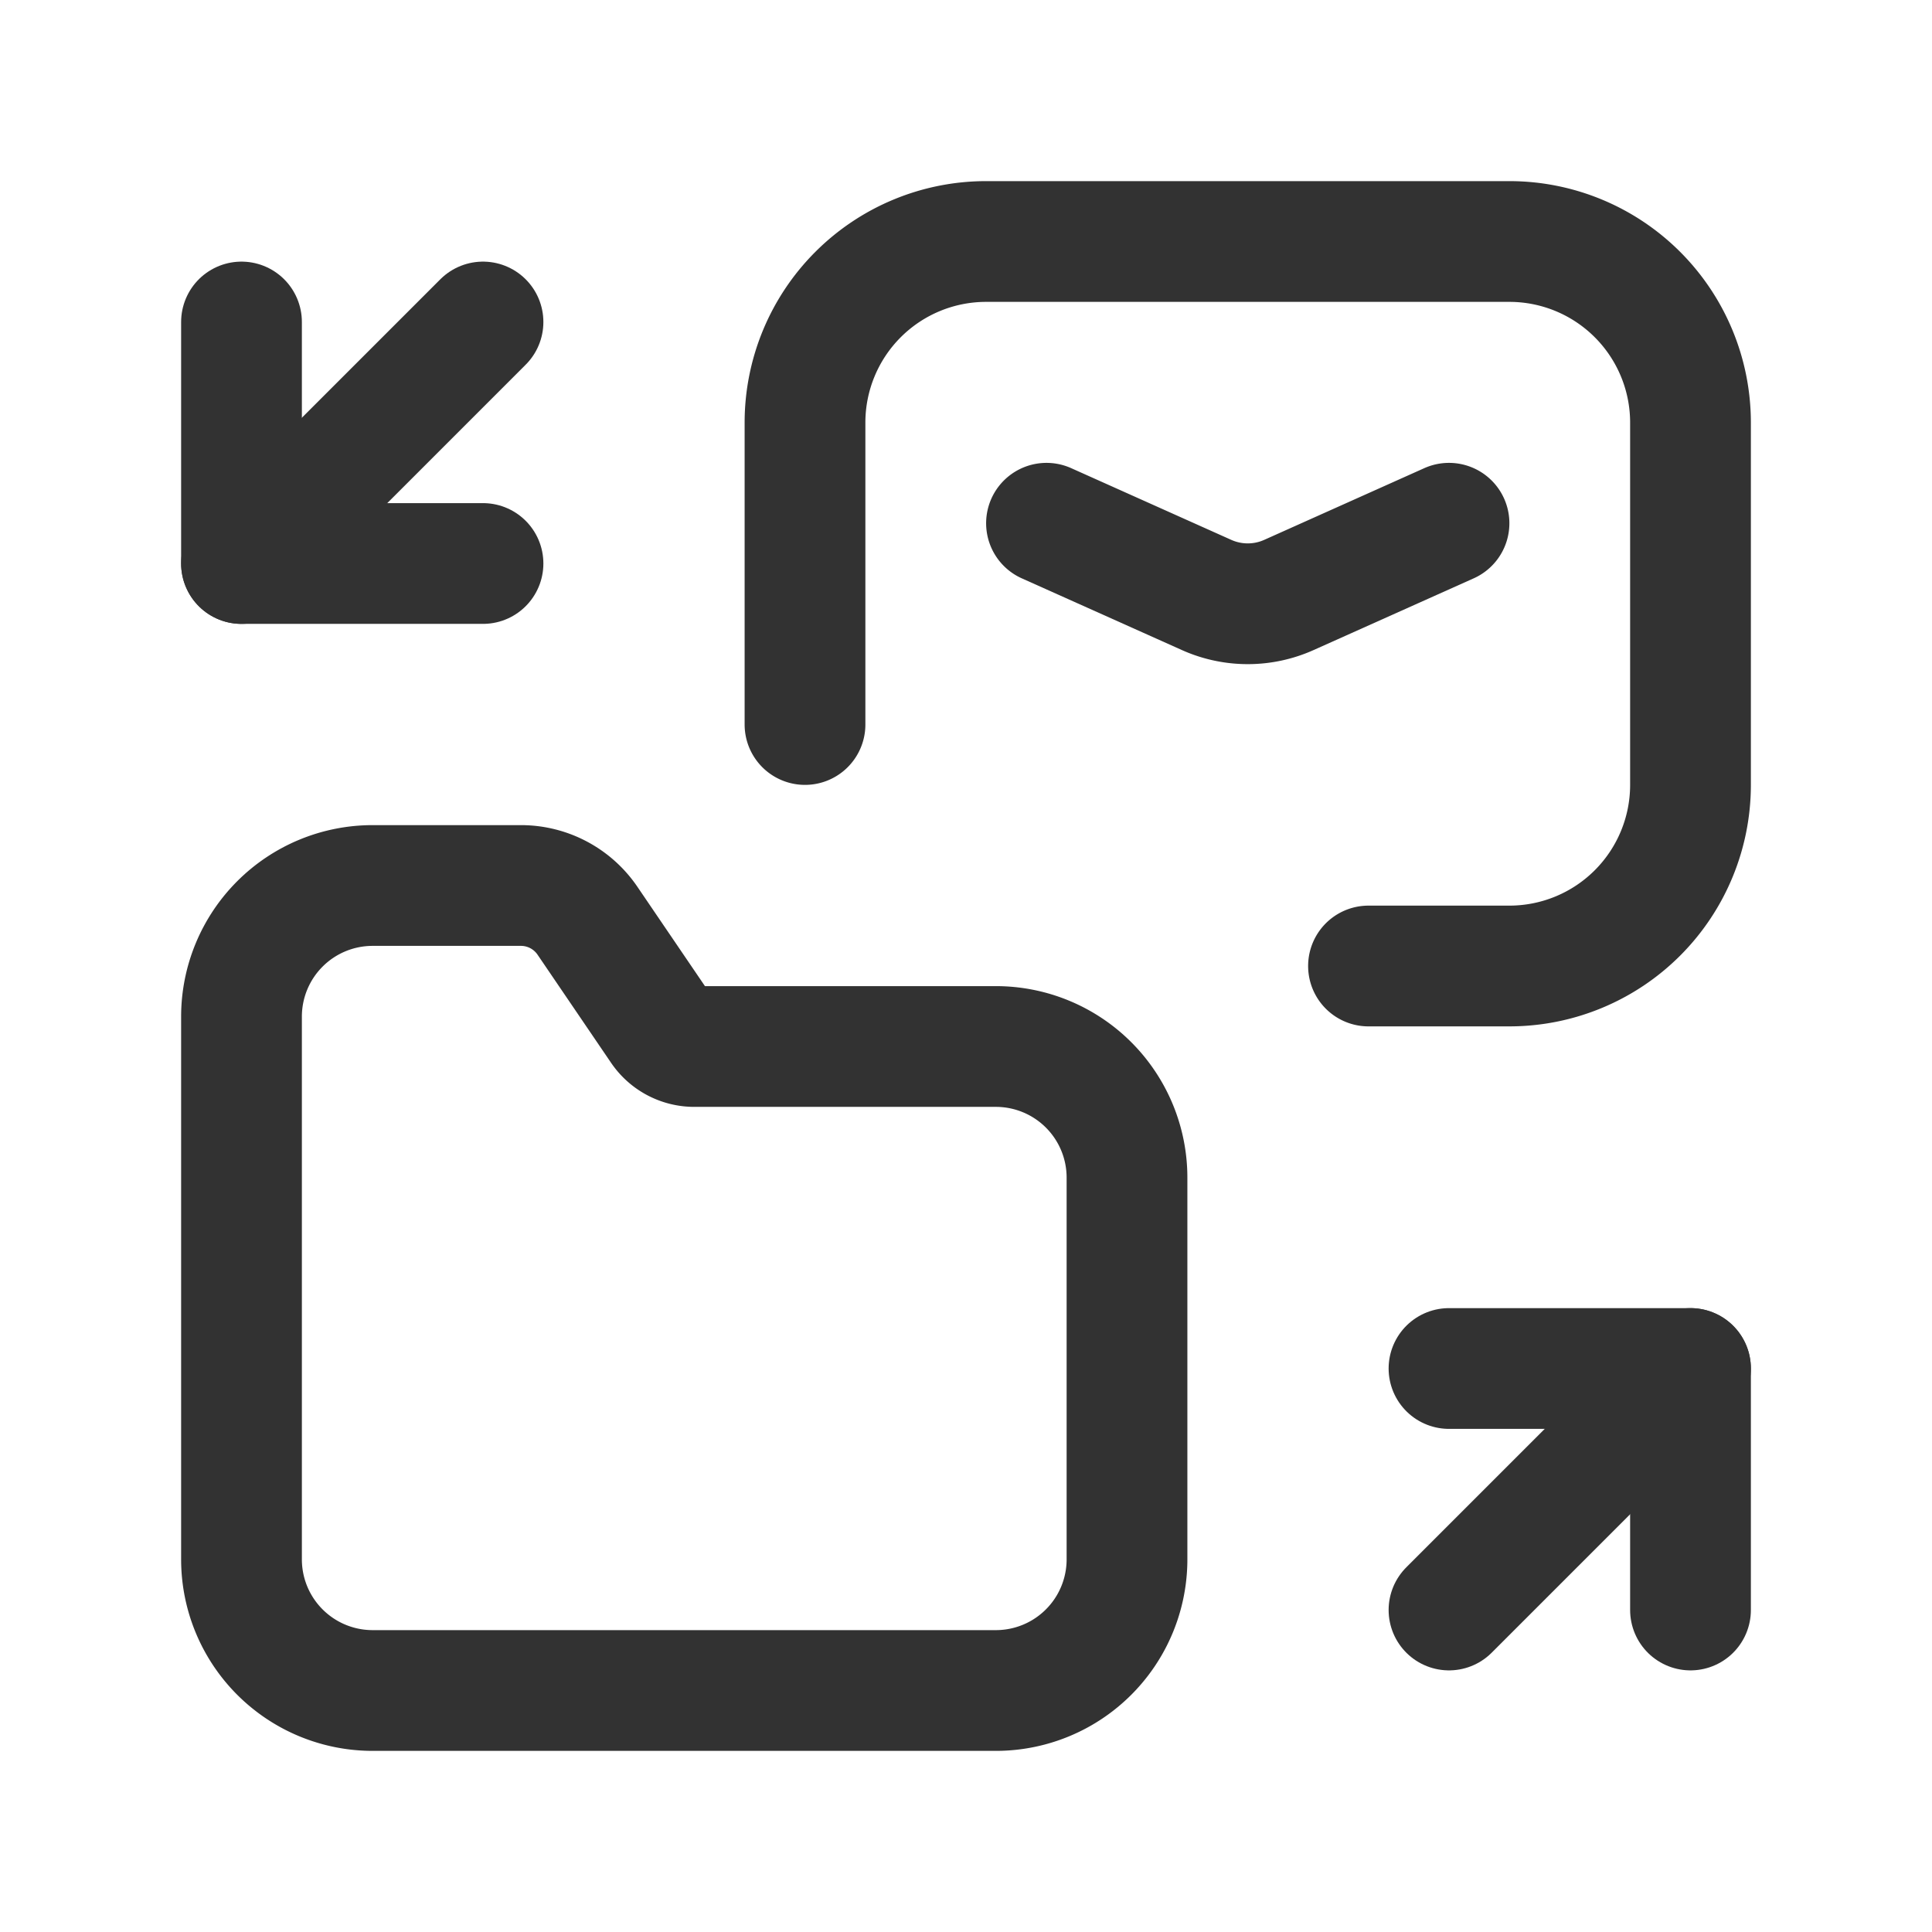 <svg id="Layer_3" data-name="Layer 3" xmlns="http://www.w3.org/2000/svg" viewBox="0 0 24 24"><path d="M24,0H0V24H24Z" fill="none"/><path d="M4.629,11H6.471a1,1,0,0,1,.827.438l.914,1.344A.5.5,0,0,0,8.625,13h3.746A1.629,1.629,0,0,1,14,14.629v4.742A1.629,1.629,0,0,1,12.371,21H4.629A1.629,1.629,0,0,1,3,19.371H3V12.629A1.629,1.629,0,0,1,4.629,11Z" fill="none" stroke="#323232" stroke-linecap="round" stroke-linejoin="round" stroke-width="1.5"/><line x1="21" y1="17" x2="18" y2="20" fill="none" stroke="#323232" stroke-linecap="round" stroke-linejoin="round" stroke-width="1.5"/><polyline points="21 20 21 17 18 17" fill="none" stroke="#323232" stroke-linecap="round" stroke-linejoin="round" stroke-width="1.5"/><line x1="3" y1="7" x2="6" y2="4" fill="none" stroke="#323232" stroke-linecap="round" stroke-linejoin="round" stroke-width="1.5"/><polyline points="3 4 3 7 6 7" fill="none" stroke="#323232" stroke-linecap="round" stroke-linejoin="round" stroke-width="1.5"/><path d="M17,12h1.75A2.25,2.25,0,0,0,21,9.75V5.25A2.25,2.25,0,0,0,18.75,3h-6.5A2.25,2.25,0,0,0,10,5.25V9" fill="none" stroke="#323232" stroke-linecap="round" stroke-linejoin="round" stroke-width="1.5"/><path d="M13,6.5l1.989.891a1.25,1.25,0,0,0,1.022,0L18,6.5" fill="none" stroke="#323232" stroke-linecap="round" stroke-linejoin="round" stroke-width="1.5"/></svg>